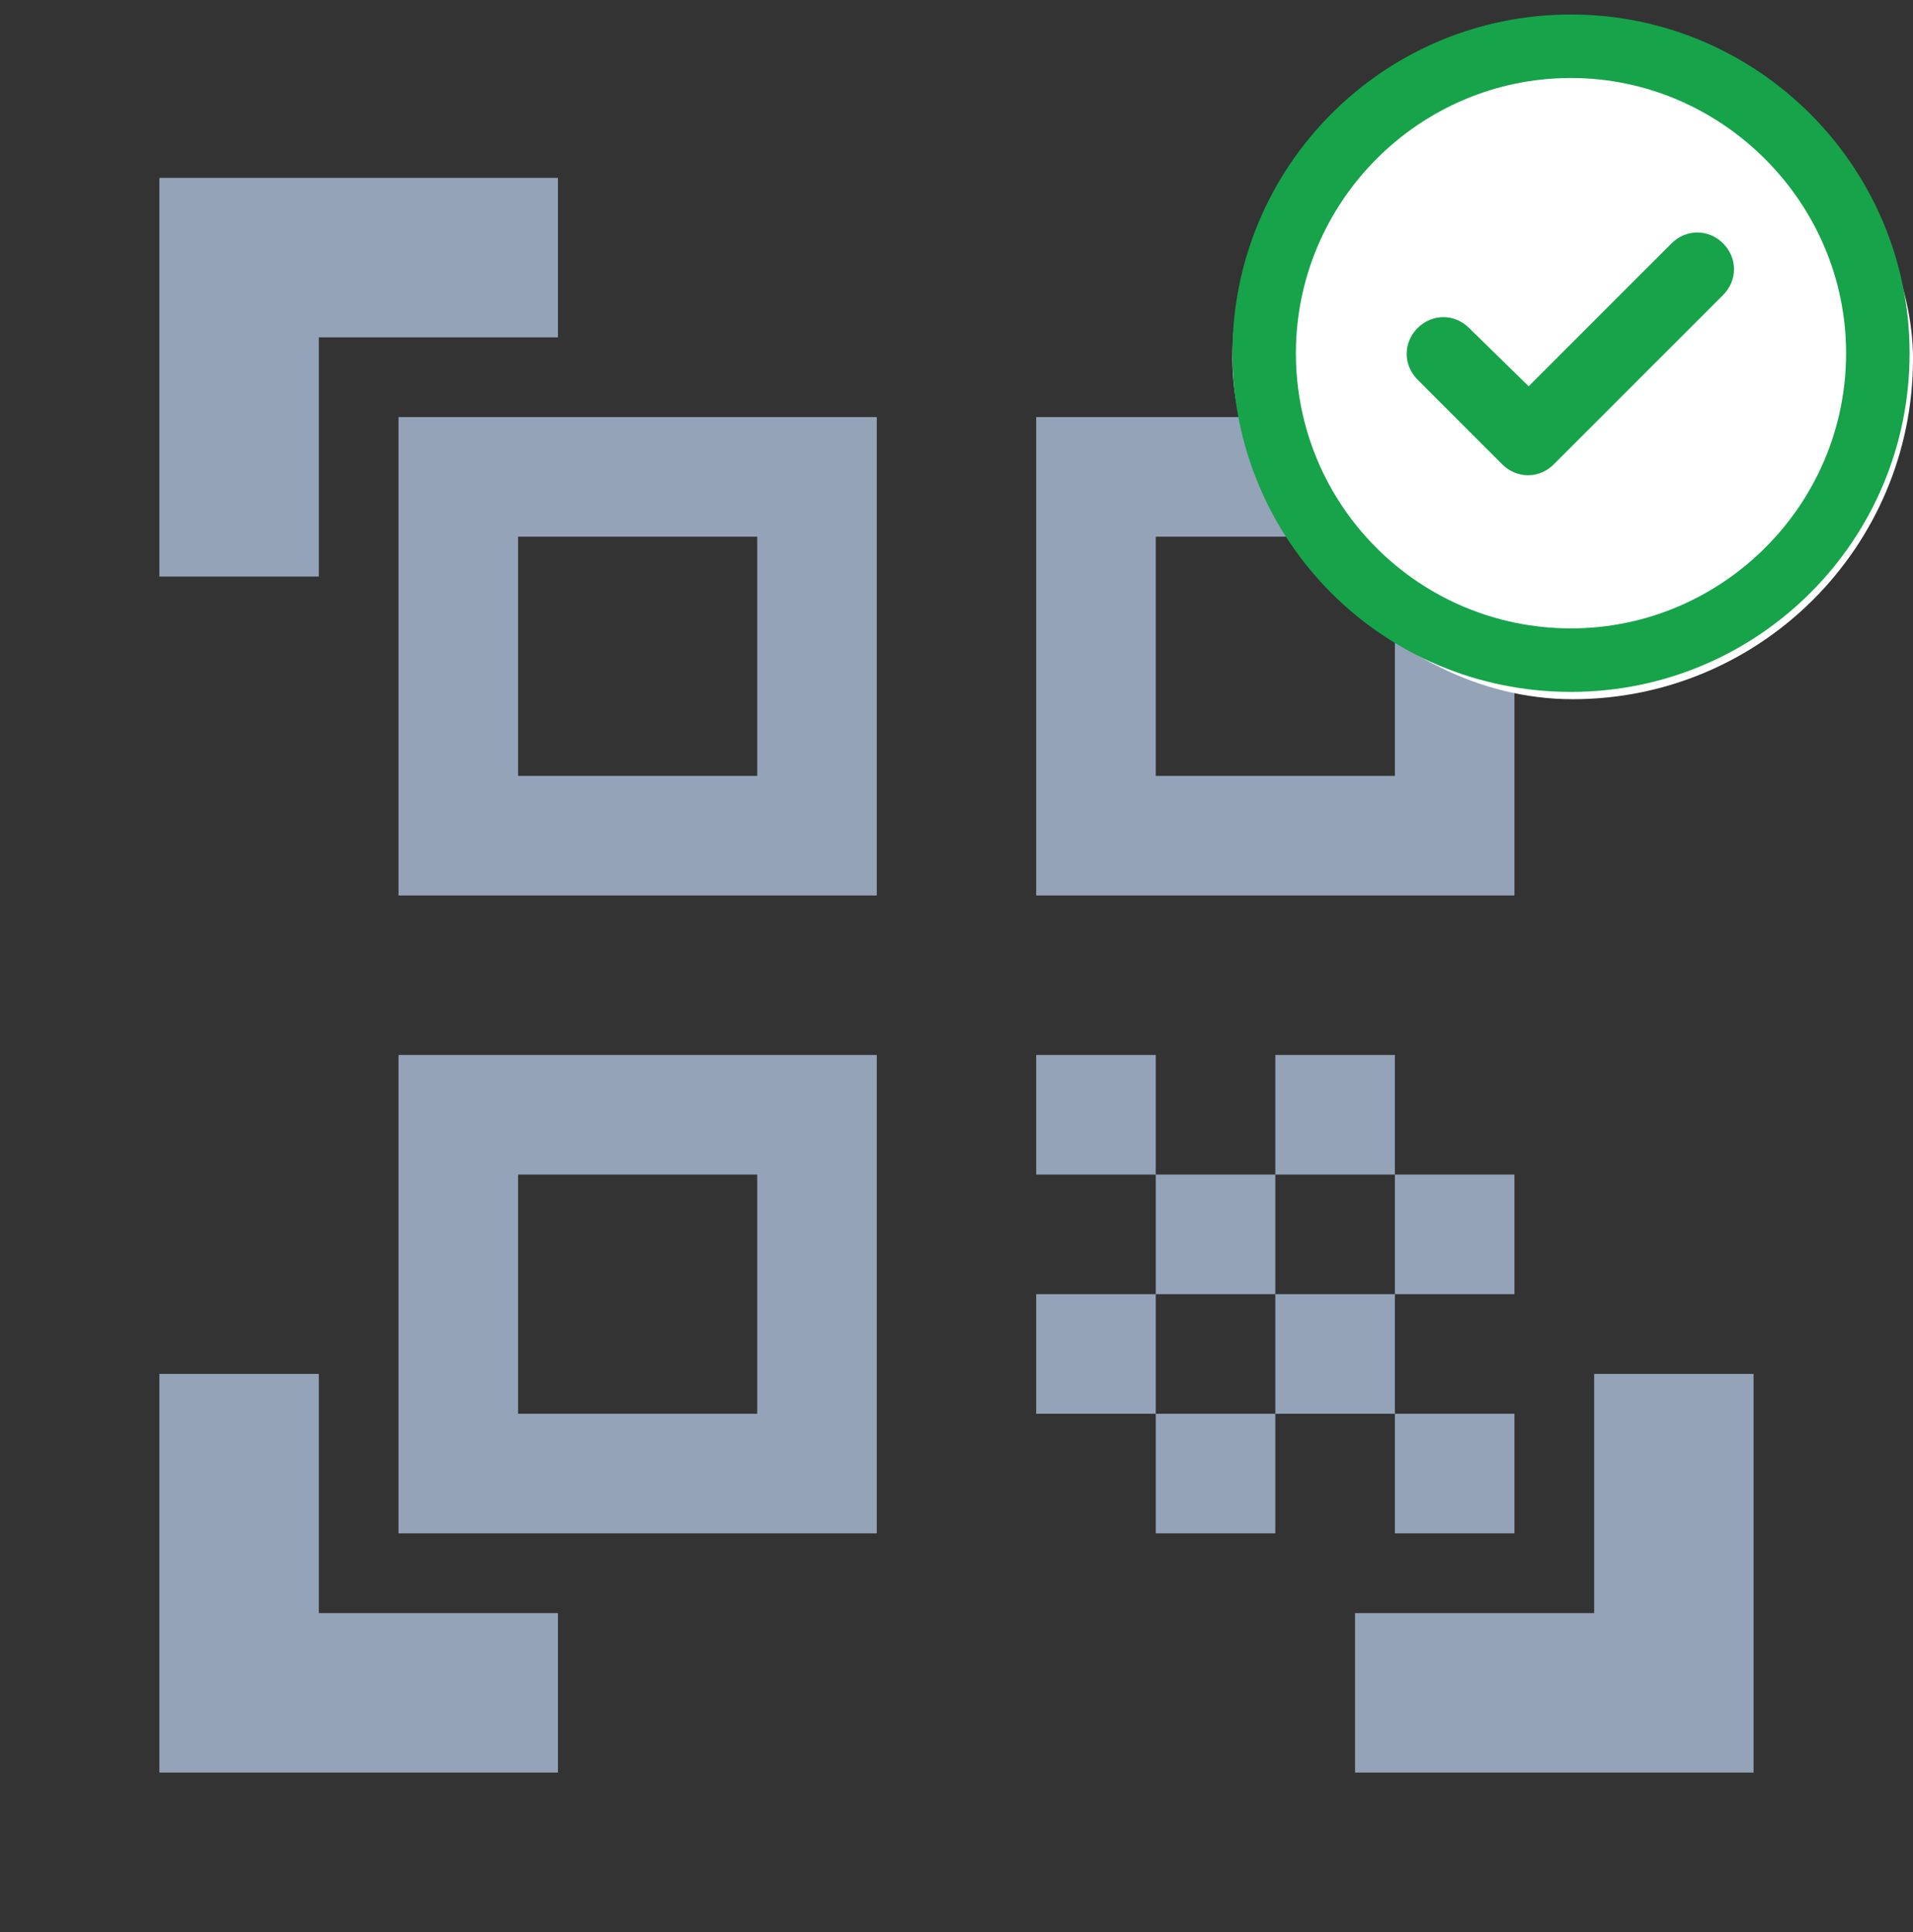 <svg fill="none" height="105" viewBox="0 0 104 105" width="104" xmlns="http://www.w3.org/2000/svg"><rect x="0" y="0" width="104" height="105" fill="#333333" stroke="none"/><path d="m41.166 29.167v13h-13v-13zm6.5-6.5h-26v26h26zm-6.5 41.167v13h-13v-13zm6.5-6.5h-26v26h26zm28.167-28.167v13h-13v-13zm6.5-6.5h-26v26h26zm-26 34.667h6.5v6.5h-6.5zm6.5 6.5h6.5v6.5h-6.5zm6.5-6.5h6.5v6.5h-6.5zm-13 13h6.5v6.5h-6.5zm6.5 6.5h6.5v6.5h-6.5zm6.5-6.5h6.5v6.5h-6.5zm6.5-6.5h6.5v6.5h-6.5zm0 13h6.5v6.5h-6.5zm19.5-45.5h-8.667v-13h-13v-8.667h21.667zm0 65v-21.667h-8.667v13h-13v8.667zm-86.667 0h21.667v-8.667h-13v-13h-8.667zm0-86.667v21.667h8.667v-13h13v-8.667z" fill="#94a3b8"/><rect fill="#fff" height="37" rx="18.5" width="37" x="67" y="1"/><path d="m84.472 25.235c-.791.791-2.013.791-2.804 0l-4.602-4.602c-.791-.791-.791-2.013 0-2.804s2.013-.791 2.804 0l3.236 3.164 7.766-7.765c.791-.791 2.013-.791 2.804 0 .791.791.791 2.013 0 2.804zm19.342-6.04c0 10.21-8.269 18.407-18.407 18.407-10.21 0-18.407-8.197-18.407-18.407 0-10.138 8.197-18.407 18.407-18.407 10.138 0 18.407 8.269 18.407 18.407zm-18.407-14.956c-8.269 0-14.956 6.759-14.956 14.956 0 8.269 6.687 14.956 14.956 14.956 8.197 0 14.956-6.687 14.956-14.956 0-8.197-6.759-14.956-14.956-14.956z" fill="#16a34a"/></svg>